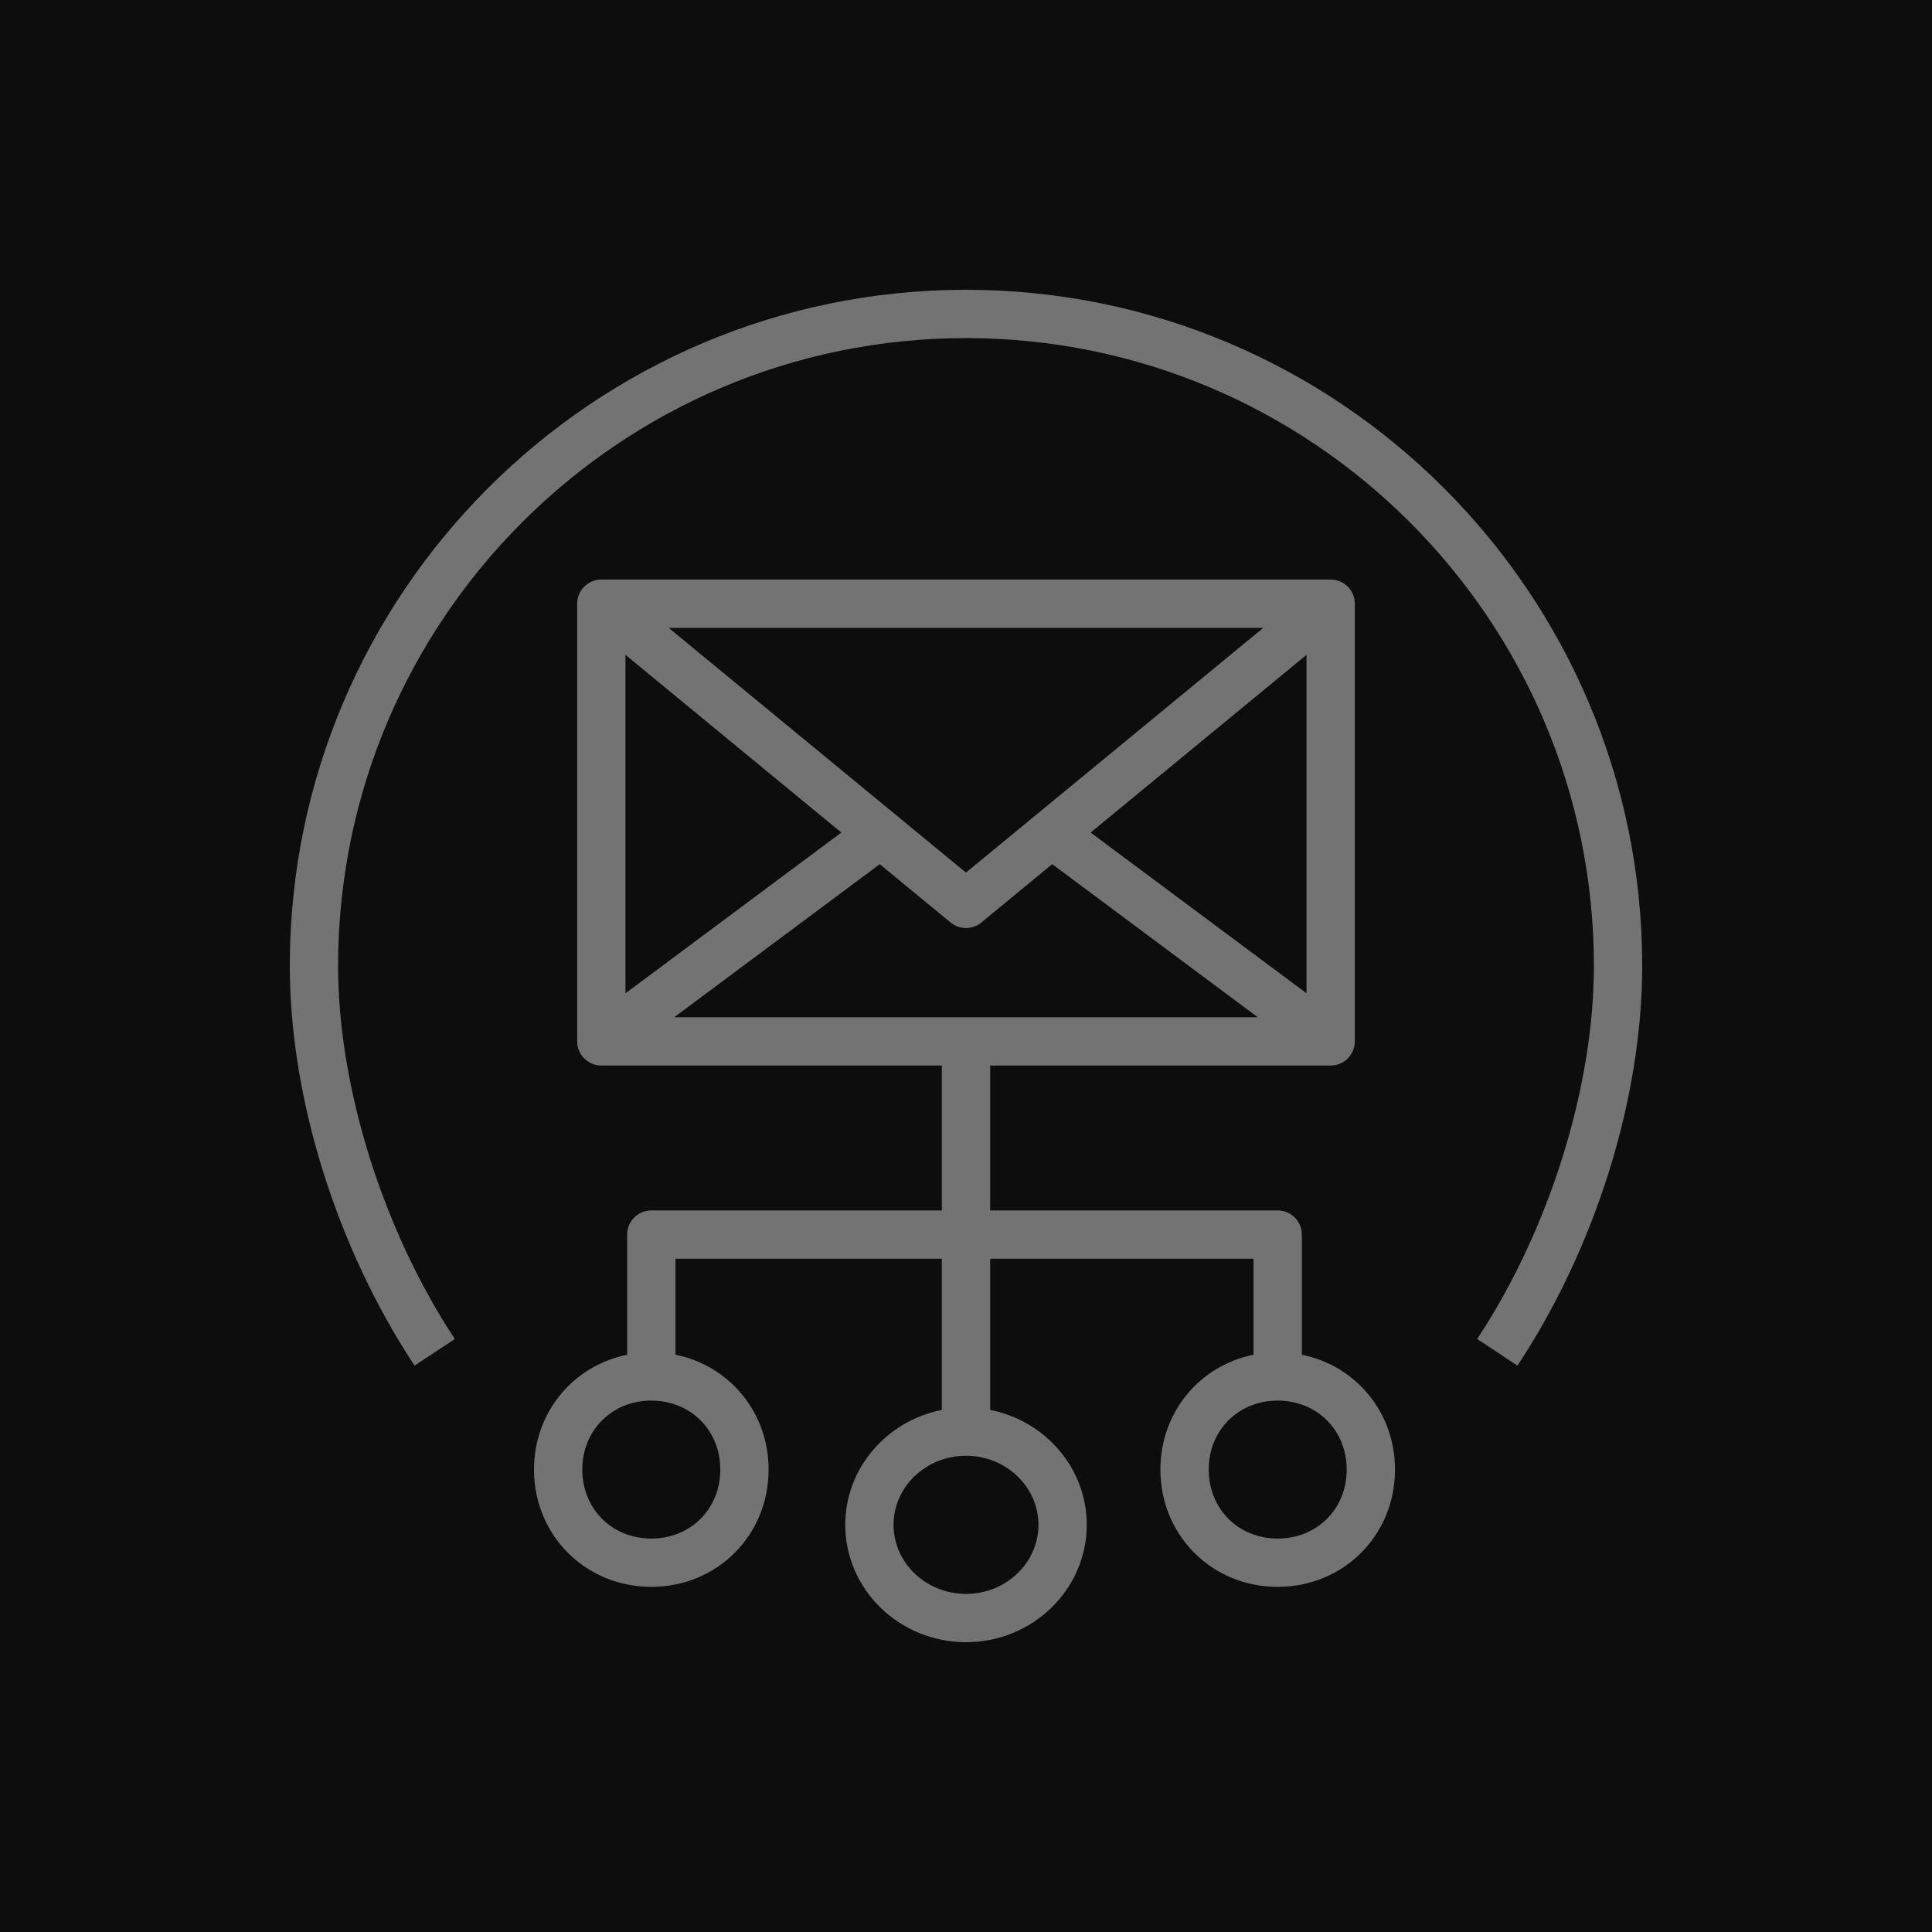 <?xml version="1.0" encoding="UTF-8"?>
<svg width="40px" height="40px" viewBox="0 0 40 40" version="1.1" xmlns="http://www.w3.org/2000/svg" xmlns:xlink="http://www.w3.org/1999/xlink">
    <title>Icon-Architecture/32/Arch_Amazon-Simple-Email-Service_32</title>
    <g id="Icon-Architecture/32/Arch_Amazon-Simple-Email-Service_32" stroke="none" stroke-width="1" fill="none" fill-rule="evenodd">
        <g id="Icon-Architecture-BG/32/Business-Applications" fill="rgb(13,13,13)">
            <rect id="Rectangle" x="0" y="0" width="40" height="40"></rect>
        </g>
        <path d="M27.882,30.426 C27.882,29.612 27.268,28.998 26.453,28.998 C25.639,28.998 25.025,29.612 25.025,30.426 C25.025,31.24 25.639,31.854 26.453,31.854 C27.268,31.854 27.882,31.24 27.882,30.426 L27.882,30.426 Z M20,30.14 C19.173,30.14 18.5,30.781 18.5,31.569 C18.5,32.358 19.173,33 20,33 C20.827,33 21.5,32.358 21.5,31.569 C21.5,30.781 20.827,30.14 20,30.14 L20,30.14 Z M13.485,28.998 C12.67,28.998 12.056,29.612 12.056,30.426 C12.056,31.24 12.67,31.854 13.485,31.854 C14.299,31.854 14.913,31.24 14.913,30.426 C14.913,29.612 14.299,28.998 13.485,28.998 L13.485,28.998 Z M13.959,21.061 L26.041,21.061 L21.785,17.891 L20.317,19.1 C20.225,19.176 20.111,19.214 19.999,19.214 C19.887,19.214 19.774,19.176 19.682,19.1 L18.214,17.892 L13.959,21.061 Z M12.95,13.558 L12.95,20.565 L17.419,17.237 L12.95,13.558 Z M26.155,12.999 L13.844,12.999 L19.999,18.066 L26.155,12.999 Z M27.05,20.565 L27.05,13.558 L22.58,17.237 L27.05,20.565 Z M28.882,30.426 C28.882,31.788 27.816,32.854 26.453,32.854 C25.091,32.854 24.025,31.788 24.025,30.426 C24.025,29.237 24.839,28.273 25.953,28.048 L25.953,26.061 L20.5,26.061 L20.5,29.191 C21.64,29.415 22.5,30.396 22.5,31.569 C22.5,32.909 21.379,34 20,34 C18.621,34 17.5,32.909 17.5,31.569 C17.5,30.396 18.361,29.415 19.5,29.191 L19.5,26.061 L13.985,26.061 L13.985,28.048 C15.099,28.273 15.913,29.237 15.913,30.426 C15.913,31.788 14.847,32.854 13.485,32.854 C12.122,32.854 11.056,31.788 11.056,30.426 C11.056,29.237 11.87,28.273 12.985,28.048 L12.985,25.561 C12.985,25.284 13.208,25.061 13.485,25.061 L19.5,25.061 L19.5,22.061 L12.45,22.061 C12.174,22.061 11.95,21.837 11.95,21.561 L11.95,12.499 C11.95,12.223 12.174,11.999 12.45,11.999 L27.55,11.999 C27.826,11.999 28.05,12.223 28.05,12.499 L28.05,21.561 C28.05,21.837 27.826,22.061 27.55,22.061 L20.5,22.061 L20.5,25.061 L26.453,25.061 C26.73,25.061 26.953,25.284 26.953,25.561 L26.953,28.048 C28.068,28.273 28.882,29.237 28.882,30.426 L28.882,30.426 Z M34,19.999 C34,22.736 33.034,25.83 31.417,28.274 L30.583,27.722 C32.074,25.469 33,22.51 33,19.999 C33,12.831 27.169,7 20.001,7 C12.832,7 7,12.831 7,19.999 C7,22.504 7.926,25.464 9.417,27.723 L8.583,28.274 C6.966,25.824 6,22.73 6,19.999 C6,12.28 12.28,6 19.999,6 C27.719,6 34,12.28 34,19.999 L34,19.999 Z" id="Amazon-Simple-Email-Service_Icon_32_Squid" fill="rgb(115,115,115)"></path>
    </g>
</svg>